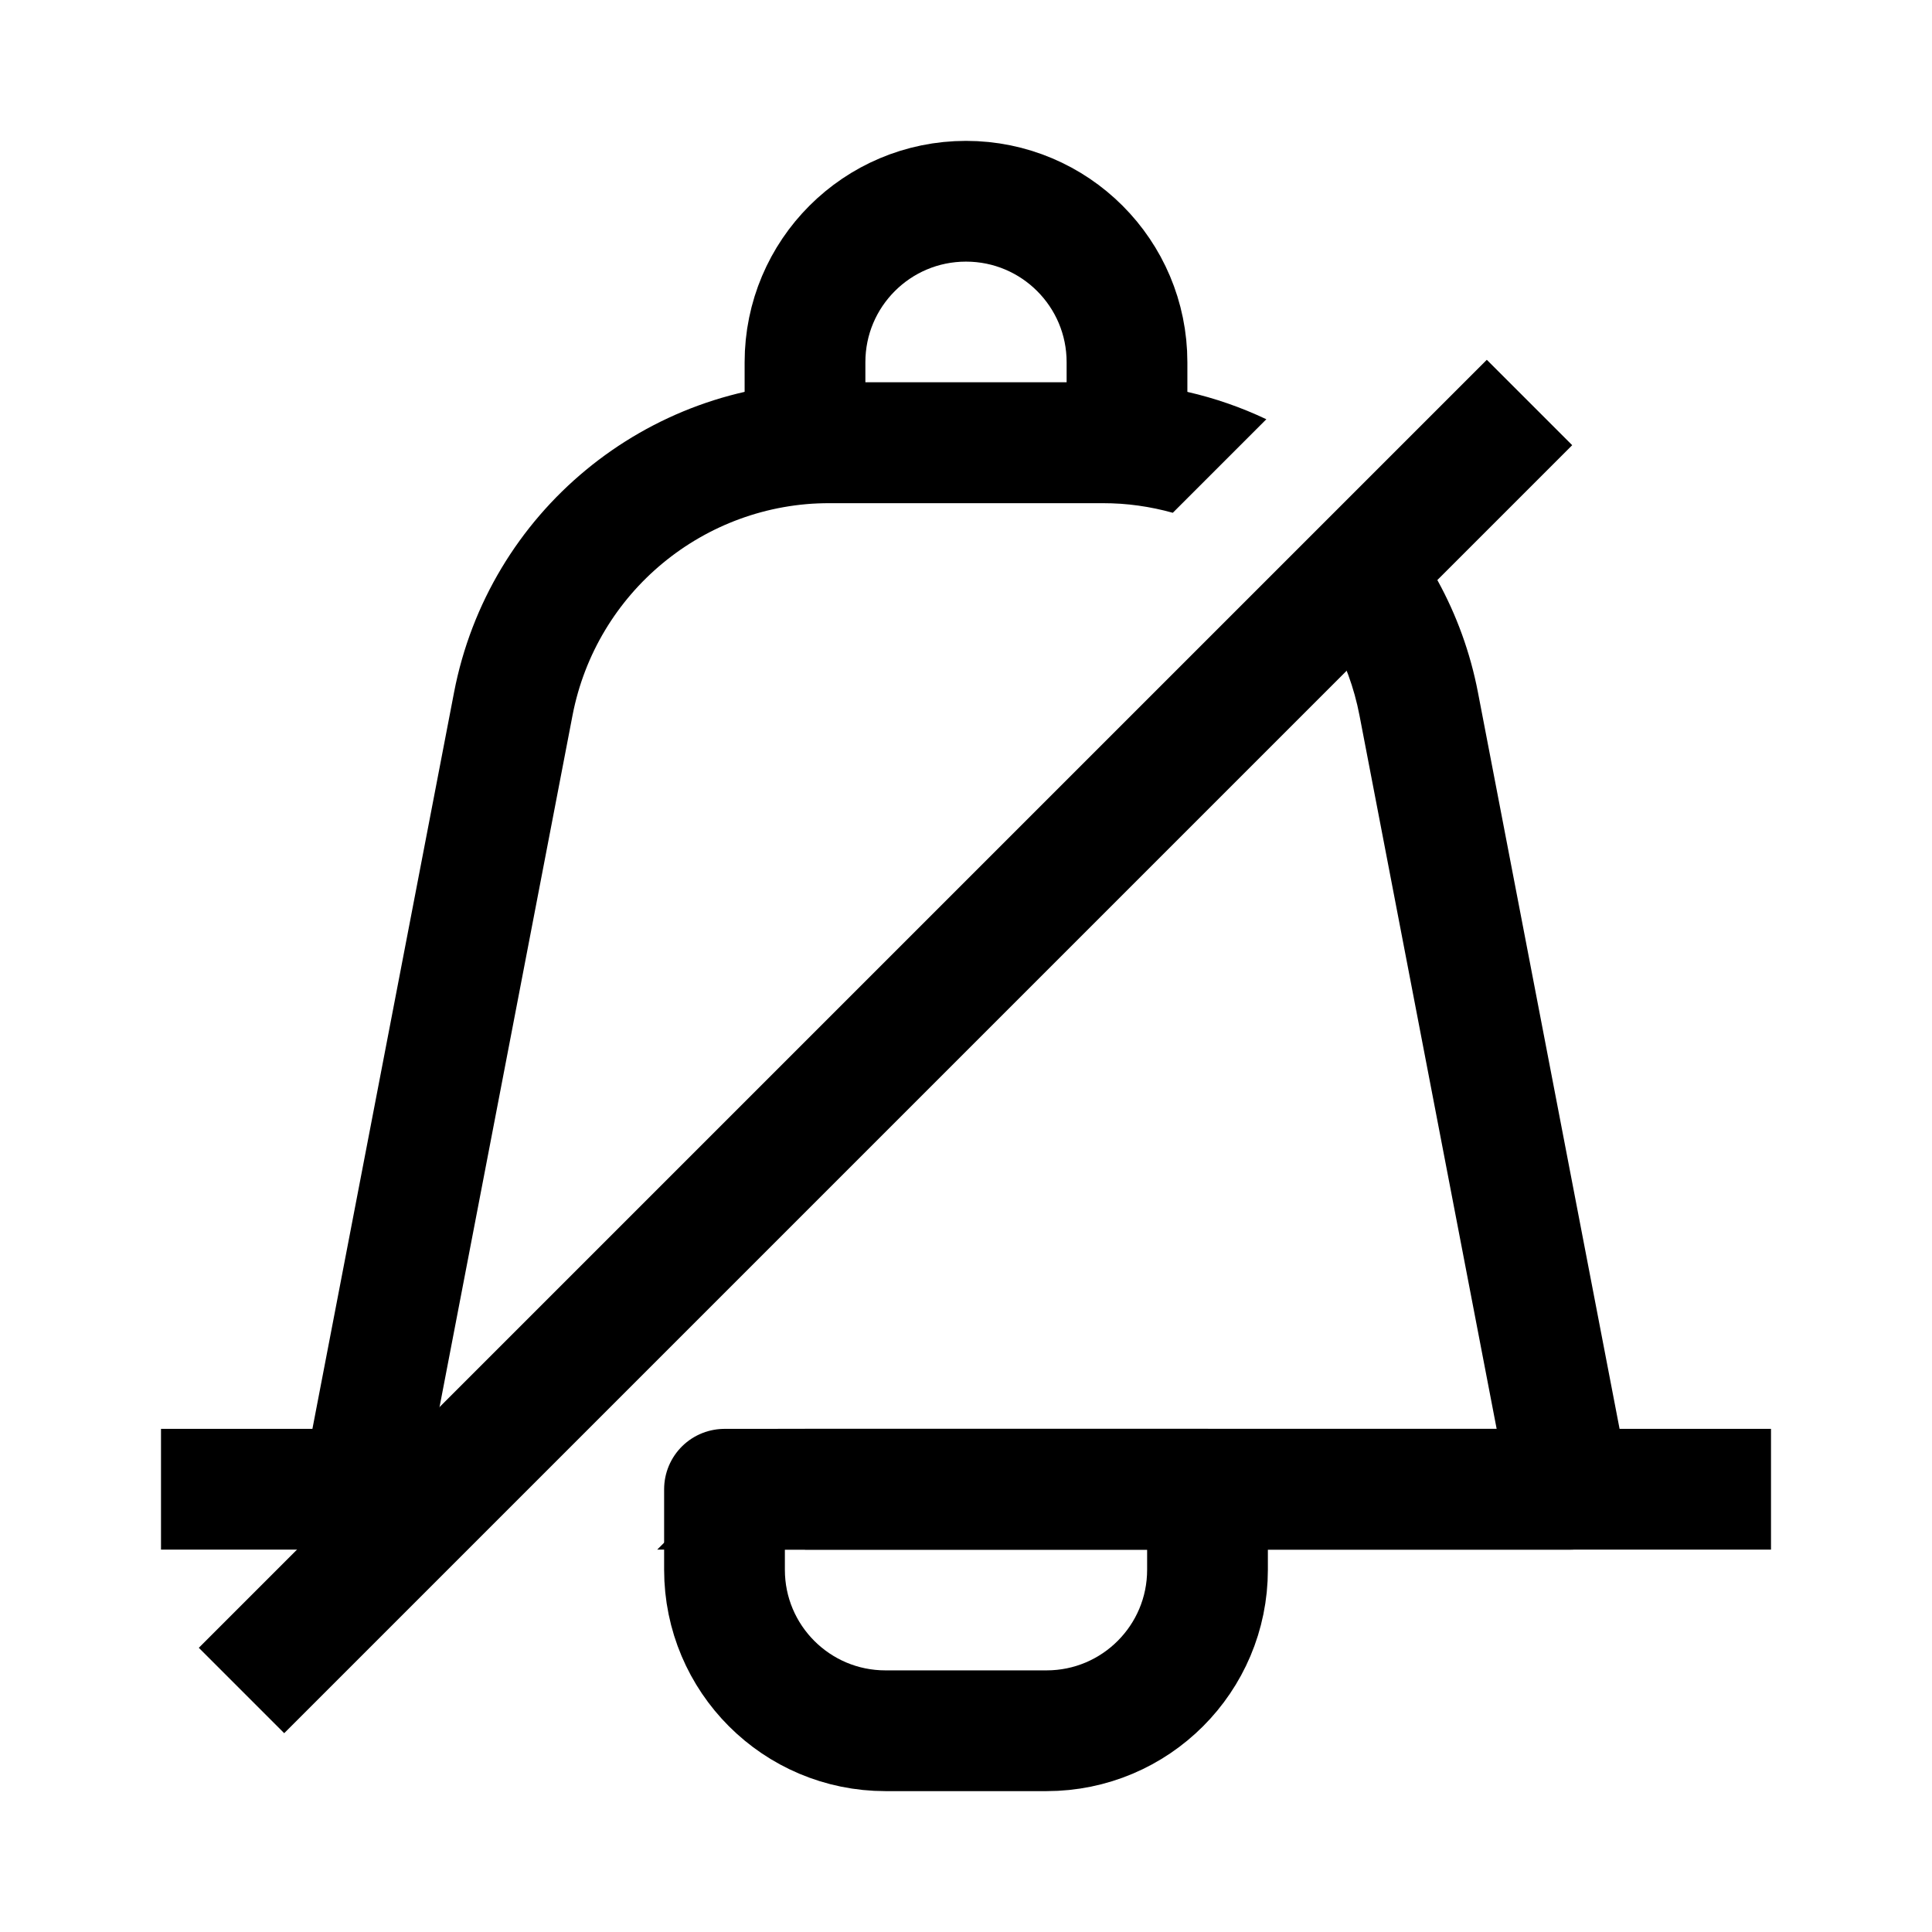 <svg viewBox="0 0 24 24" fill="none" xmlns="http://www.w3.org/2000/svg">
<path d="M13.696 4.75C14.42 4.75 15.111 4.914 15.731 5.208L14.569 6.37C14.29 6.292 13.997 6.25 13.696 6.25H10.304C8.746 6.25 7.407 7.357 7.112 8.887L5.408 17.75H6.836L5.336 19.25H4.5C4.276 19.25 4.064 19.15 3.922 18.977C3.78 18.805 3.722 18.578 3.764 18.358L5.64 8.603C6.07 6.366 8.027 4.75 10.304 4.75H13.696ZM16.985 6.074C17.675 6.736 18.169 7.608 18.36 8.603L20.236 18.358C20.279 18.578 20.221 18.805 20.078 18.977C19.936 19.15 19.724 19.25 19.5 19.25H8.164L9.664 17.75H18.592L16.888 8.887C16.755 8.195 16.407 7.591 15.924 7.136L16.985 6.074Z" fill="currentColor"/>
<path d="M19 5L3 21" stroke="currentColor" stroke-width="1.5" stroke-linejoin="round"/>
<path d="M2 18.5H4" stroke="currentColor" stroke-width="1.5" stroke-linejoin="round"/>
<path d="M10 18.5H22" stroke="currentColor" stroke-width="1.5" stroke-linejoin="round"/>
<path d="M9 18.5H15V19.5C15 20.605 14.105 21.5 13 21.5H11C9.895 21.5 9 20.605 9 19.5V18.5Z" stroke="currentColor" stroke-width="1.5" stroke-linejoin="round"/>
<path d="M10 5.5H14V4.5C14 3.395 13.105 2.5 12 2.5V2.5C10.895 2.5 10 3.395 10 4.5V5.5Z" stroke="currentColor" stroke-width="1.5" stroke-linejoin="round"/>
</svg>
